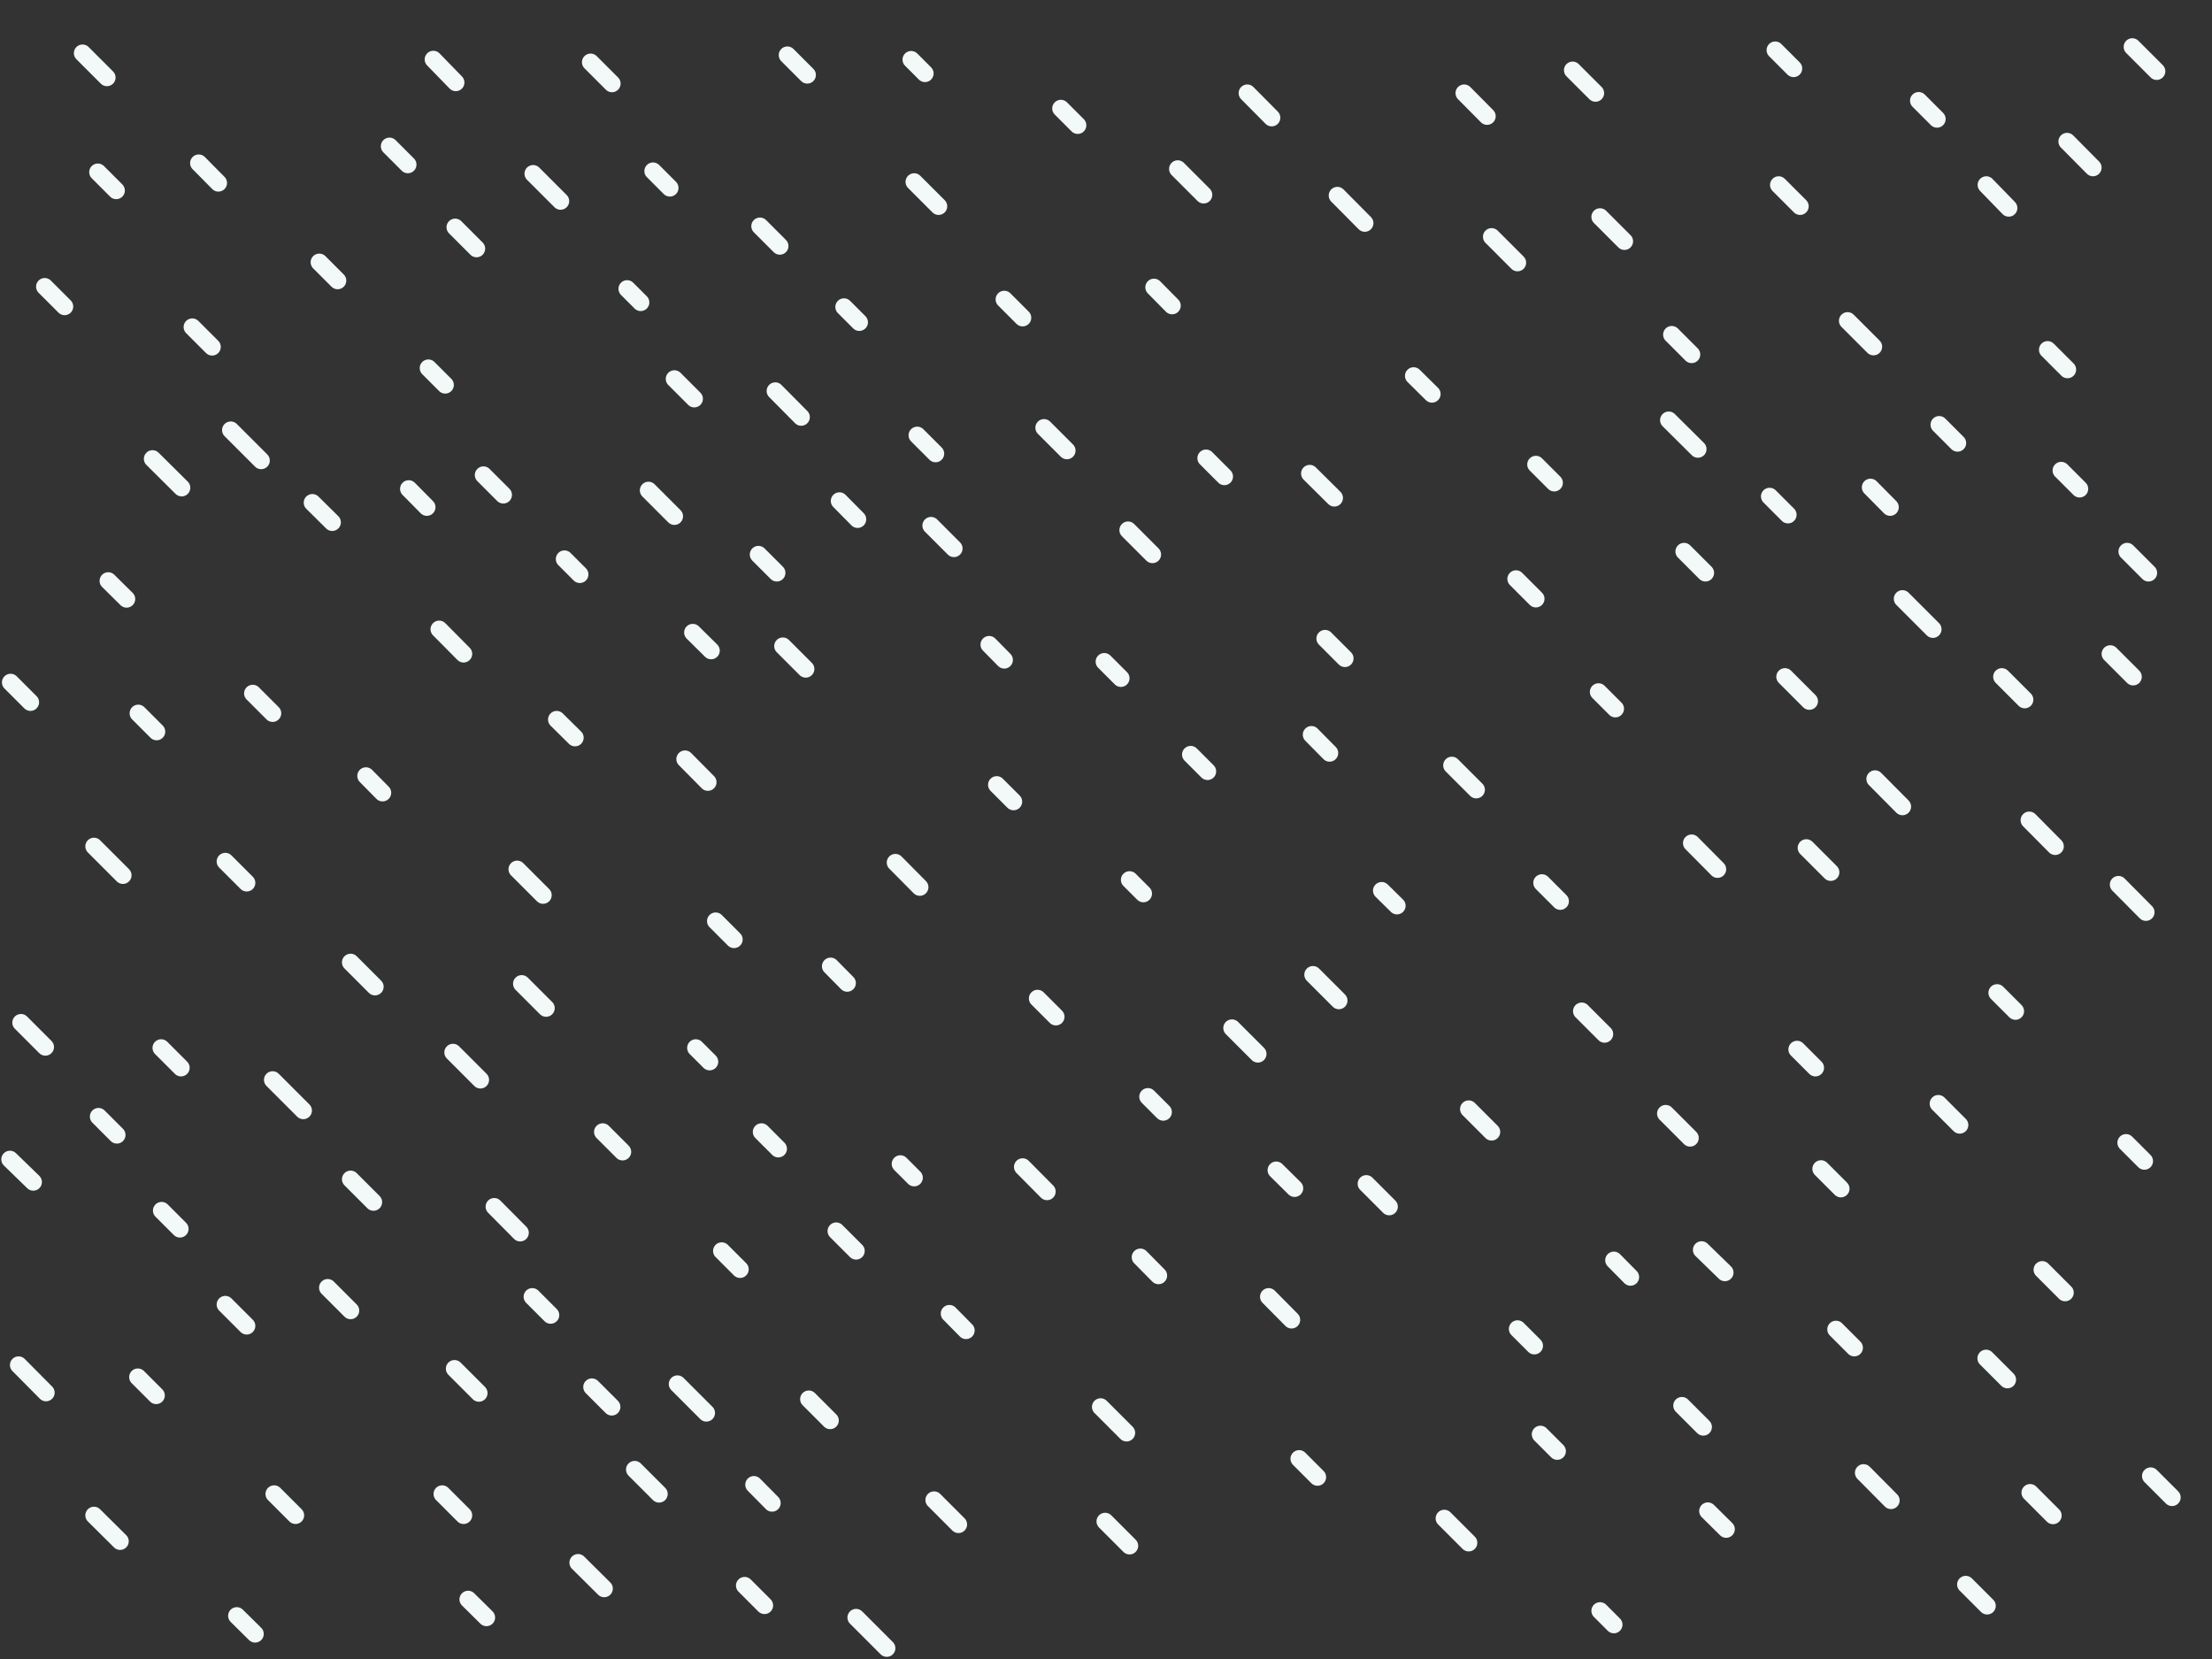 <?xml version="1.0" encoding="utf-8"?>
<!-- Generator: Adobe Illustrator 19.1.0, SVG Export Plug-In . SVG Version: 6.00 Build 0)  -->
<svg version="1.1" xmlns="http://www.w3.org/2000/svg" xmlns:xlink="http://www.w3.org/1999/xlink" x="0px" y="0px"
	 viewBox="0 0 1024 768" style="enable-background:new 0 0 1024 768;" xml:space="preserve">
<rect x="0" y="0" width="1024" height="768" fill="#333333" stroke="none"/>
<style type="text/css">
	.st0{fill:none;stroke:#F2F9F8;stroke-width:8;stroke-linecap:round;stroke-miterlimit:10;}
</style>
<g id="Layer_1">
</g>
<g id="Layer_3">
</g>
<g id="Layer_2">
	<line class="st0" x1="9.7" y1="473.4" x2="21" y2="484.7"/>
	<line class="st0" x1="43.5" y1="391.8" x2="56.9" y2="405.2"/>
	<line class="st0" x1="104.3" y1="398.8" x2="114.2" y2="408.7"/>
	<line class="st0" x1="117" y1="321" x2="126.2" y2="330.2"/>
	<line class="st0" x1="64" y1="330.2" x2="72.5" y2="338.7"/>
	<line class="st0" x1="144.6" y1="232.7" x2="153.8" y2="241.8"/>
	<line class="st0" x1="203.3" y1="291.3" x2="214.6" y2="302.7"/>
	<line class="st0" x1="169.4" y1="359.2" x2="177.1" y2="367"/>
	<line class="st0" x1="74.8" y1="560.4" x2="83.3" y2="568.9"/>
	<line class="st0" x1="74.6" y1="485.1" x2="83.8" y2="494.3"/>
	<line class="st0" x1="43.5" y1="701.5" x2="55.6" y2="713.5"/>
	<line class="st0" x1="45.6" y1="516.9" x2="54.1" y2="525.4"/>
	<line class="st0" x1="4.6" y1="536.7" x2="15.4" y2="547.2"/>
	<line class="st0" x1="843" y1="541.1" x2="852.2" y2="550.3"/>
	<line class="st0" x1="223.8" y1="219.9" x2="233" y2="229.1"/>
	<line class="st0" x1="189.2" y1="226.3" x2="197.6" y2="234.8"/>
	<line class="st0" x1="261.3" y1="258.8" x2="268.4" y2="265.9"/>
	<line class="st0" x1="162.3" y1="445.5" x2="173.6" y2="456.8"/>
	<line class="st0" x1="239.4" y1="402.4" x2="251.4" y2="414.4"/>
	<line class="st0" x1="257.7" y1="333.1" x2="266.2" y2="341.5"/>
	<line class="st0" x1="320.7" y1="292.8" x2="329.2" y2="301.2"/>
	<line class="st0" x1="362.4" y1="299.1" x2="373" y2="309.7"/>
	<line class="st0" x1="317.1" y1="351.4" x2="327.7" y2="362.1"/>
	<line class="st0" x1="209.7" y1="487.2" x2="222.4" y2="499.9"/>
	<line class="st0" x1="241.5" y1="455.4" x2="252.8" y2="466.7"/>
	<line class="st0" x1="126.2" y1="499.9" x2="140.4" y2="514.1"/>
	<line class="st0" x1="162.3" y1="545.9" x2="172.9" y2="556.5"/>
	<line class="st0" x1="109.6" y1="748" x2="118.1" y2="756.4"/>
	<line class="st0" x1="63.8" y1="637.5" x2="72.3" y2="646"/>
	<line class="st0" x1="104.3" y1="603.9" x2="114.2" y2="613.8"/>
	<line class="st0" x1="8.6" y1="631.9" x2="21.3" y2="644.7"/>
	<line class="st0" x1="778.6" y1="650.7" x2="788.5" y2="660.6"/>
	<line class="st0" x1="790.6" y1="699.5" x2="799.1" y2="707.9"/>
	<line class="st0" x1="198.3" y1="170.4" x2="206.1" y2="178.2"/>
	<line class="st0" x1="20.7" y1="132.7" x2="29.9" y2="141.9"/>
	<line class="st0" x1="300.2" y1="227" x2="312.2" y2="239"/>
	<line class="st0" x1="351.1" y1="256.7" x2="359.6" y2="265.2"/>
	<line class="st0" x1="331.3" y1="426.4" x2="339.8" y2="434.9"/>
	<line class="st0" x1="414.5" y1="399.3" x2="425.8" y2="410.7"/>
	<line class="st0" x1="461.4" y1="363.3" x2="469.2" y2="371.1"/>
	<line class="st0" x1="228.8" y1="558.6" x2="240.8" y2="570.7"/>
	<line class="st0" x1="151.7" y1="596.1" x2="162.3" y2="606.7"/>
	<line class="st0" x1="126.9" y1="691.6" x2="136.8" y2="701.5"/>
	<line class="st0" x1="293.8" y1="680.3" x2="305.1" y2="691.6"/>
	<line class="st0" x1="313.6" y1="640.7" x2="327" y2="654.1"/>
	<line class="st0" x1="274" y1="642.1" x2="283.2" y2="651.3"/>
	<line class="st0" x1="374.4" y1="647.7" x2="384.3" y2="657.6"/>
	<line class="st0" x1="387.1" y1="569.9" x2="396.3" y2="579.1"/>
	<line class="st0" x1="334.1" y1="579.1" x2="342.6" y2="587.6"/>
	<line class="st0" x1="416.8" y1="538.8" x2="423.2" y2="545.2"/>
	<line class="st0" x1="473.4" y1="540.2" x2="484.7" y2="551.6"/>
	<line class="st0" x1="439.5" y1="608.1" x2="447.2" y2="615.9"/>
	<line class="st0" x1="279" y1="524" x2="288.2" y2="533.2"/>
	<line class="st0" x1="322.1" y1="485.1" x2="328.5" y2="491.5"/>
	<line class="st0" x1="352.5" y1="524" x2="360.3" y2="531.8"/>
	<line class="st0" x1="349" y1="687.3" x2="357.4" y2="695.8"/>
	<line class="st0" x1="344.7" y1="734" x2="353.9" y2="743.2"/>
	<line class="st0" x1="267.6" y1="723.4" x2="279.7" y2="735.4"/>
	<line class="st0" x1="787.7" y1="578.6" x2="798.5" y2="589.1"/>
	<line class="st0" x1="480.3" y1="462.2" x2="488.8" y2="470.7"/>
	<line class="st0" x1="531.4" y1="507.7" x2="538.5" y2="514.8"/>
	<line class="st0" x1="432.4" y1="694.4" x2="443.7" y2="705.7"/>
	<line class="st0" x1="509.5" y1="651.3" x2="521.5" y2="663.3"/>
	<line class="st0" x1="527.9" y1="582" x2="536.3" y2="590.5"/>
	<line class="st0" x1="590.8" y1="541.7" x2="599.3" y2="550.1"/>
	<line class="st0" x1="632.5" y1="548" x2="643.1" y2="558.6"/>
	<line class="st0" x1="587.3" y1="600.3" x2="597.9" y2="611"/>
	<line class="st0" x1="995.6" y1="683.3" x2="1005.5" y2="693.2"/>
	<line class="st0" x1="511.6" y1="704.3" x2="522.9" y2="715.6"/>
	<line class="st0" x1="396.3" y1="748.8" x2="410.5" y2="763"/>
	<line class="st0" x1="945.4" y1="587.8" x2="956" y2="598.4"/>
	<line class="st0" x1="849.9" y1="615.4" x2="858.4" y2="623.9"/>
	<line class="st0" x1="919.4" y1="628.8" x2="929.3" y2="638.7"/>
	<line class="st0" x1="862.7" y1="681.8" x2="875.4" y2="694.6"/>
	<line class="st0" x1="204.7" y1="691.6" x2="214.6" y2="701.5"/>
	<line class="st0" x1="216.7" y1="740.4" x2="225.2" y2="748.8"/>
	<line class="st0" x1="384.5" y1="447.3" x2="392.2" y2="455.1"/>
	<line class="st0" x1="522.9" y1="407.3" x2="529.3" y2="413.7"/>
	<line class="st0" x1="570.3" y1="475.9" x2="582.3" y2="487.9"/>
	<line class="st0" x1="601.4" y1="675.3" x2="609.9" y2="683.8"/>
	<line class="st0" x1="668.6" y1="702.9" x2="679.9" y2="714.2"/>
	<line class="st0" x1="702.5" y1="615.2" x2="710.3" y2="623"/>
	<line class="st0" x1="713.1" y1="664" x2="720.9" y2="671.8"/>
	<line class="st0" x1="956.9" y1="65.5" x2="968.9" y2="77.6"/>
	<line class="st0" x1="939.8" y1="691" x2="950.4" y2="701.6"/>
	<line class="st0" x1="910" y1="733.5" x2="919.9" y2="743.4"/>
	<line class="st0" x1="38.2" y1="24.6" x2="49.5" y2="35.9"/>
	<line class="st0" x1="70.6" y1="212.4" x2="84.1" y2="225.8"/>
	<line class="st0" x1="89" y1="151.4" x2="98.2" y2="160.6"/>
	<line class="st0" x1="4.9" y1="315.9" x2="14.1" y2="325.1"/>
	<line class="st0" x1="50.1" y1="268.9" x2="58.6" y2="277.3"/>
	<line class="st0" x1="421.8" y1="27.6" x2="428.2" y2="34"/>
	<line class="st0" x1="364.5" y1="25.5" x2="373.7" y2="34.7"/>
	<line class="st0" x1="423.2" y1="84.2" x2="434.5" y2="95.5"/>
	<line class="st0" x1="491.1" y1="50.2" x2="498.9" y2="58"/>
	<line class="st0" x1="45.3" y1="79.7" x2="53.8" y2="88.2"/>
	<line class="st0" x1="92" y1="75.5" x2="101.1" y2="84.7"/>
	<line class="st0" x1="200.6" y1="27.5" x2="211" y2="38.2"/>
	<line class="st0" x1="351.8" y1="104.7" x2="361" y2="113.9"/>
	<line class="st0" x1="534.2" y1="133" x2="542.6" y2="141.5"/>
	<line class="st0" x1="390.7" y1="142.1" x2="397.8" y2="149.2"/>
	<line class="st0" x1="577.4" y1="43.1" x2="588.7" y2="54.5"/>
	<line class="st0" x1="545.2" y1="78.2" x2="557.2" y2="90.2"/>
	<line class="st0" x1="464.9" y1="138.6" x2="473.4" y2="147.1"/>
	<line class="st0" x1="424.6" y1="201.5" x2="433.1" y2="210"/>
	<line class="st0" x1="431" y1="243.3" x2="441.6" y2="253.9"/>
	<line class="st0" x1="483.3" y1="198" x2="493.9" y2="208.6"/>
	<line class="st0" x1="619.1" y1="90.5" x2="631.8" y2="103.3"/>
	<line class="st0" x1="106.8" y1="199.1" x2="120.9" y2="213.2"/>
	<line class="st0" x1="677.8" y1="43.1" x2="688.4" y2="53.8"/>
	<line class="st0" x1="147.8" y1="121.4" x2="156.3" y2="129.9"/>
	<line class="st0" x1="180.3" y1="67.7" x2="188.8" y2="76.2"/>
	<line class="st0" x1="210.7" y1="105.2" x2="220.6" y2="115.1"/>
	<line class="st0" x1="246.8" y1="80.4" x2="259.5" y2="93.1"/>
	<line class="st0" x1="302.3" y1="79.2" x2="310.1" y2="87"/>
	<line class="st0" x1="290.3" y1="133.7" x2="296.6" y2="140"/>
	<line class="st0" x1="312.2" y1="175.4" x2="321.4" y2="184.6"/>
	<line class="st0" x1="358.9" y1="181" x2="370.9" y2="193.1"/>
	<line class="st0" x1="388.6" y1="231.9" x2="397" y2="240.4"/>
	<line class="st0" x1="558.3" y1="212.1" x2="566.8" y2="220.6"/>
	<line class="st0" x1="522.2" y1="245.4" x2="533.5" y2="256.7"/>
	<line class="st0" x1="511.2" y1="306.3" x2="518.9" y2="314"/>
	<line class="st0" x1="457.9" y1="298.4" x2="464.9" y2="305.5"/>
	<line class="st0" x1="690.5" y1="109.6" x2="702.5" y2="121.6"/>
	<line class="st0" x1="728" y1="32.5" x2="738.6" y2="43.1"/>
	<line class="st0" x1="273.4" y1="28.8" x2="283.3" y2="38.7"/>
	<line class="st0" x1="987.1" y1="21.7" x2="998.4" y2="33"/>
	<line class="st0" x1="772.5" y1="194.5" x2="786" y2="207.9"/>
	<line class="st0" x1="773.9" y1="154.9" x2="783.1" y2="164.1"/>
	<line class="st0" x1="779.6" y1="255.3" x2="789.5" y2="265.2"/>
	<line class="st0" x1="701.8" y1="268" x2="711" y2="277.2"/>
	<line class="st0" x1="711" y1="215" x2="719.5" y2="223.5"/>
	<line class="st0" x1="740.7" y1="745.7" x2="747.1" y2="752.1"/>
	<line class="st0" x1="613.4" y1="295.6" x2="622.6" y2="304.8"/>
	<line class="st0" x1="672.1" y1="354.3" x2="683.4" y2="365.6"/>
	<line class="st0" x1="740" y1="320.3" x2="747.8" y2="328.1"/>
	<line class="st0" x1="819.2" y1="229.8" x2="827.7" y2="238.3"/>
	<line class="st0" x1="865.9" y1="225.6" x2="875" y2="234.8"/>
	<line class="st0" x1="855.3" y1="148.5" x2="867.3" y2="160.5"/>
	<line class="st0" x1="897.7" y1="196.6" x2="906.2" y2="205.1"/>
	<line class="st0" x1="919.5" y1="85.6" x2="929.9" y2="96.3"/>
	<line class="st0" x1="947.9" y1="161.9" x2="957.1" y2="171.1"/>
	<line class="st0" x1="607.1" y1="340.1" x2="615.5" y2="348.6"/>
	<line class="st0" x1="639.6" y1="412.3" x2="646.7" y2="419.3"/>
	<line class="st0" x1="826.3" y1="313.3" x2="837.6" y2="324.6"/>
	<line class="st0" x1="783.1" y1="390.3" x2="795.1" y2="402.4"/>
	<line class="st0" x1="713.8" y1="408.7" x2="722.3" y2="417.2"/>
	<line class="st0" x1="679.9" y1="513.4" x2="690.5" y2="524"/>
	<line class="st0" x1="732.2" y1="468.1" x2="742.8" y2="478.7"/>
	<line class="st0" x1="868" y1="360.6" x2="880.7" y2="373.4"/>
	<line class="st0" x1="836.2" y1="392.5" x2="847.5" y2="403.8"/>
	<line class="st0" x1="880.7" y1="277.2" x2="894.8" y2="291.3"/>
	<line class="st0" x1="926.7" y1="313.3" x2="937.3" y2="323.9"/>
	<line class="st0" x1="984.2" y1="529" x2="992.7" y2="537.5"/>
	<line class="st0" x1="954.2" y1="217.8" x2="962.7" y2="226.3"/>
	<line class="st0" x1="984.7" y1="255.3" x2="994.6" y2="265.2"/>
	<line class="st0" x1="980.7" y1="409.5" x2="993.4" y2="422.3"/>
	<line class="st0" x1="823.4" y1="85.6" x2="833.3" y2="95.5"/>
	<line class="st0" x1="888.2" y1="46.6" x2="896.7" y2="55.1"/>
	<line class="st0" x1="551.2" y1="349.3" x2="559" y2="357.1"/>
	<line class="st0" x1="607.8" y1="451.2" x2="619.8" y2="463.2"/>
	<line class="st0" x1="831.9" y1="485.8" x2="840.4" y2="494.3"/>
	<line class="st0" x1="924.5" y1="459.6" x2="933" y2="468.1"/>
	<line class="st0" x1="771.1" y1="515.5" x2="782.4" y2="526.8"/>
	<line class="st0" x1="747.1" y1="583.4" x2="754.8" y2="591.2"/>
	<line class="st0" x1="939.4" y1="379.7" x2="951.4" y2="391.8"/>
	<line class="st0" x1="976.9" y1="302.7" x2="987.5" y2="313.3"/>
	<line class="st0" x1="897.3" y1="510.9" x2="907.2" y2="520.8"/>
	<line class="st0" x1="654.4" y1="174" x2="662.9" y2="182.4"/>
	<line class="st0" x1="606.3" y1="219.2" x2="617.7" y2="230.5"/>
	<line class="st0" x1="821.8" y1="23.2" x2="830.3" y2="31.7"/>
	<line class="st0" x1="740.7" y1="100.4" x2="752" y2="111.7"/>
	<line class="st0" x1="246.4" y1="600.3" x2="254.9" y2="608.8"/>
	<line class="st0" x1="210.4" y1="633.6" x2="221.7" y2="644.9"/>
</g>
</svg>
